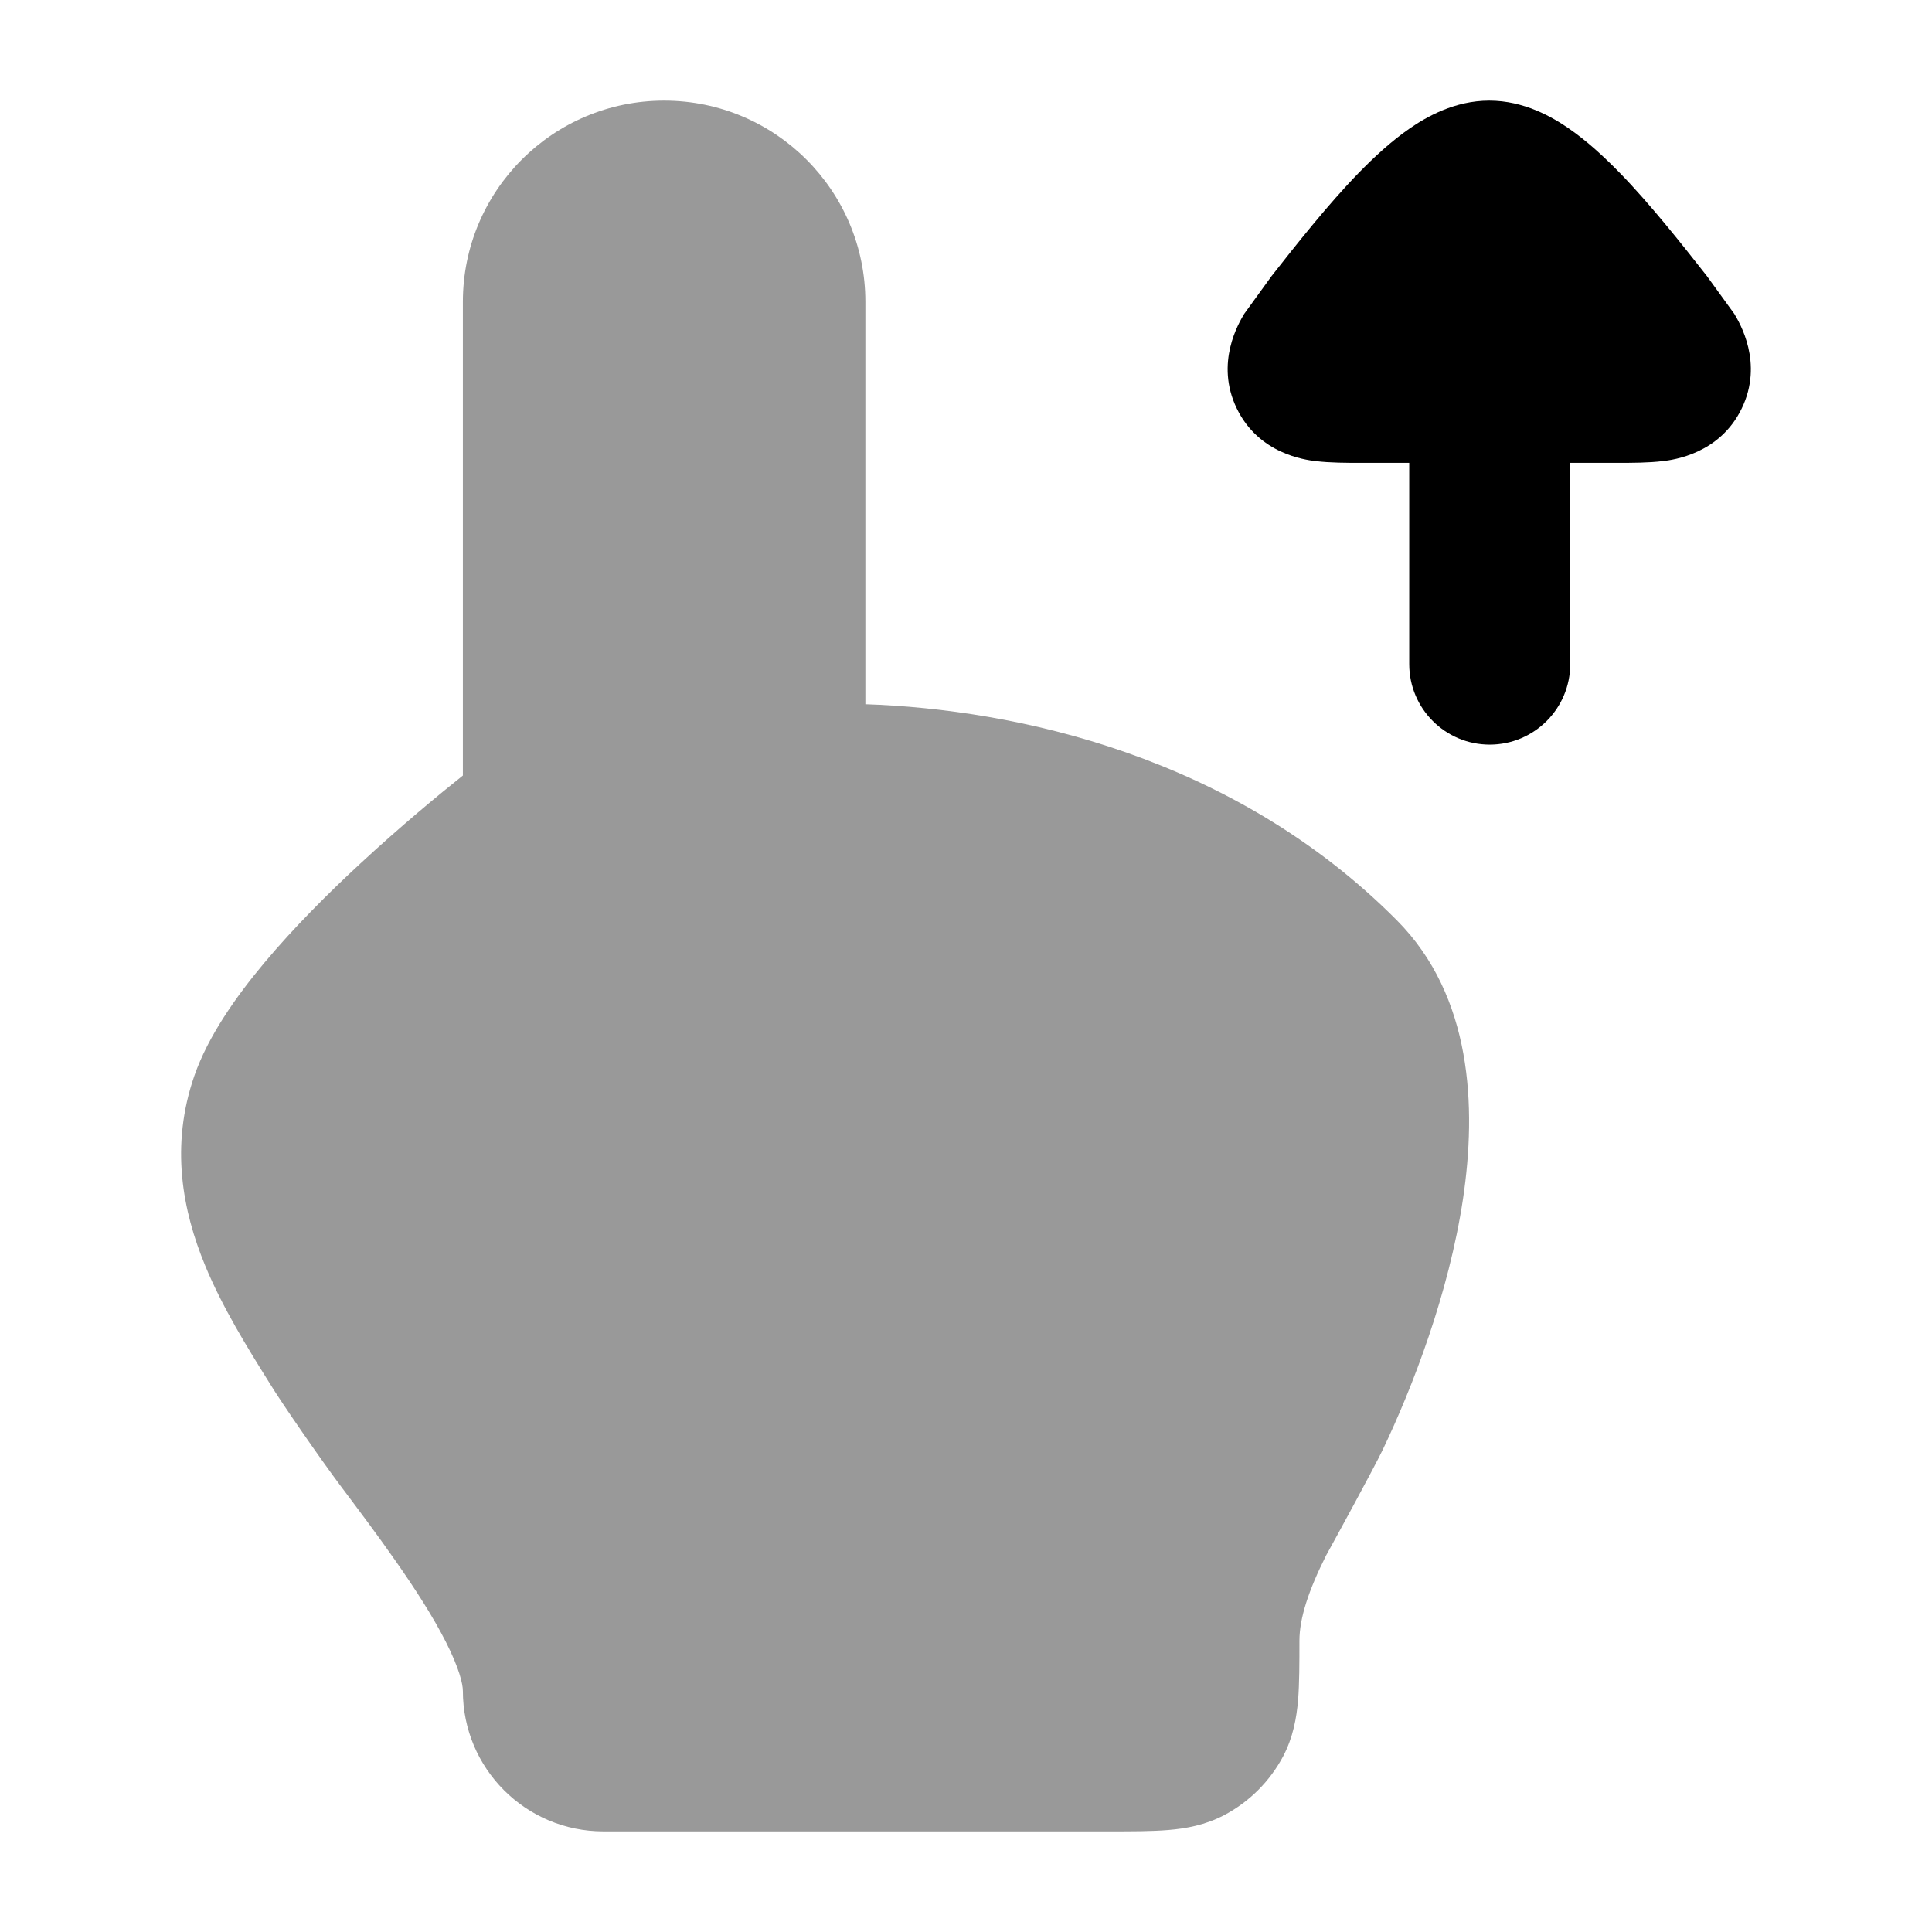 <svg width="24" height="24" viewBox="0 0 24 24" xmlns="http://www.w3.org/2000/svg">
<path opacity="0.4" d="M4.481 10.723C4.981 10.26 5.456 9.868 5.75 9.634V3.75C5.75 2.369 6.869 1.25 8.25 1.25C9.631 1.25 10.75 2.369 10.75 3.75V8.748C12.614 8.811 15.319 9.386 17.353 11.433C18.289 12.375 18.344 13.753 18.174 14.893C17.997 16.07 17.547 17.236 17.175 18.013C17.067 18.238 16.592 19.109 16.473 19.323C16.256 19.756 16.142 20.1 16.142 20.382V20.382C16.142 20.647 16.142 20.918 16.125 21.121C16.106 21.341 16.064 21.581 15.94 21.817C15.775 22.128 15.52 22.383 15.208 22.548C14.973 22.672 14.733 22.715 14.513 22.733C14.31 22.75 14.066 22.75 13.801 22.75H7.495C6.531 22.75 5.75 21.969 5.75 21.005C5.75 20.919 5.704 20.722 5.538 20.395C5.382 20.088 5.161 19.742 4.909 19.383C4.686 19.063 4.449 18.749 4.227 18.453L4.227 18.453C3.993 18.141 3.498 17.428 3.351 17.185C3.082 16.755 2.763 16.243 2.548 15.72C2.267 15.039 2.112 14.234 2.415 13.362C2.585 12.874 2.927 12.386 3.283 11.961C3.649 11.524 4.078 11.095 4.481 10.723Z" fill="currentColor"/>
<path d="M19.506 8.25C19.506 8.802 19.058 9.25 18.506 9.25C17.954 9.25 17.506 8.802 17.506 8.25L17.506 5.75L16.912 5.75C16.736 5.75 16.52 5.75 16.344 5.728L16.34 5.728C16.214 5.712 15.638 5.64 15.364 5.075C15.089 4.508 15.391 4.008 15.456 3.899L15.795 3.431C16.09 3.055 16.495 2.541 16.876 2.15C17.066 1.955 17.283 1.753 17.514 1.594C17.719 1.453 18.069 1.25 18.5 1.25C18.931 1.25 19.281 1.453 19.486 1.594C19.717 1.753 19.934 1.955 20.124 2.15C20.505 2.541 20.91 3.055 21.205 3.431L21.544 3.899C21.609 4.008 21.911 4.508 21.636 5.075C21.362 5.64 20.786 5.712 20.66 5.728L20.656 5.728C20.48 5.75 20.264 5.75 20.088 5.75L19.506 5.75L19.506 8.25Z" fill="currentColor"/>
</svg>
